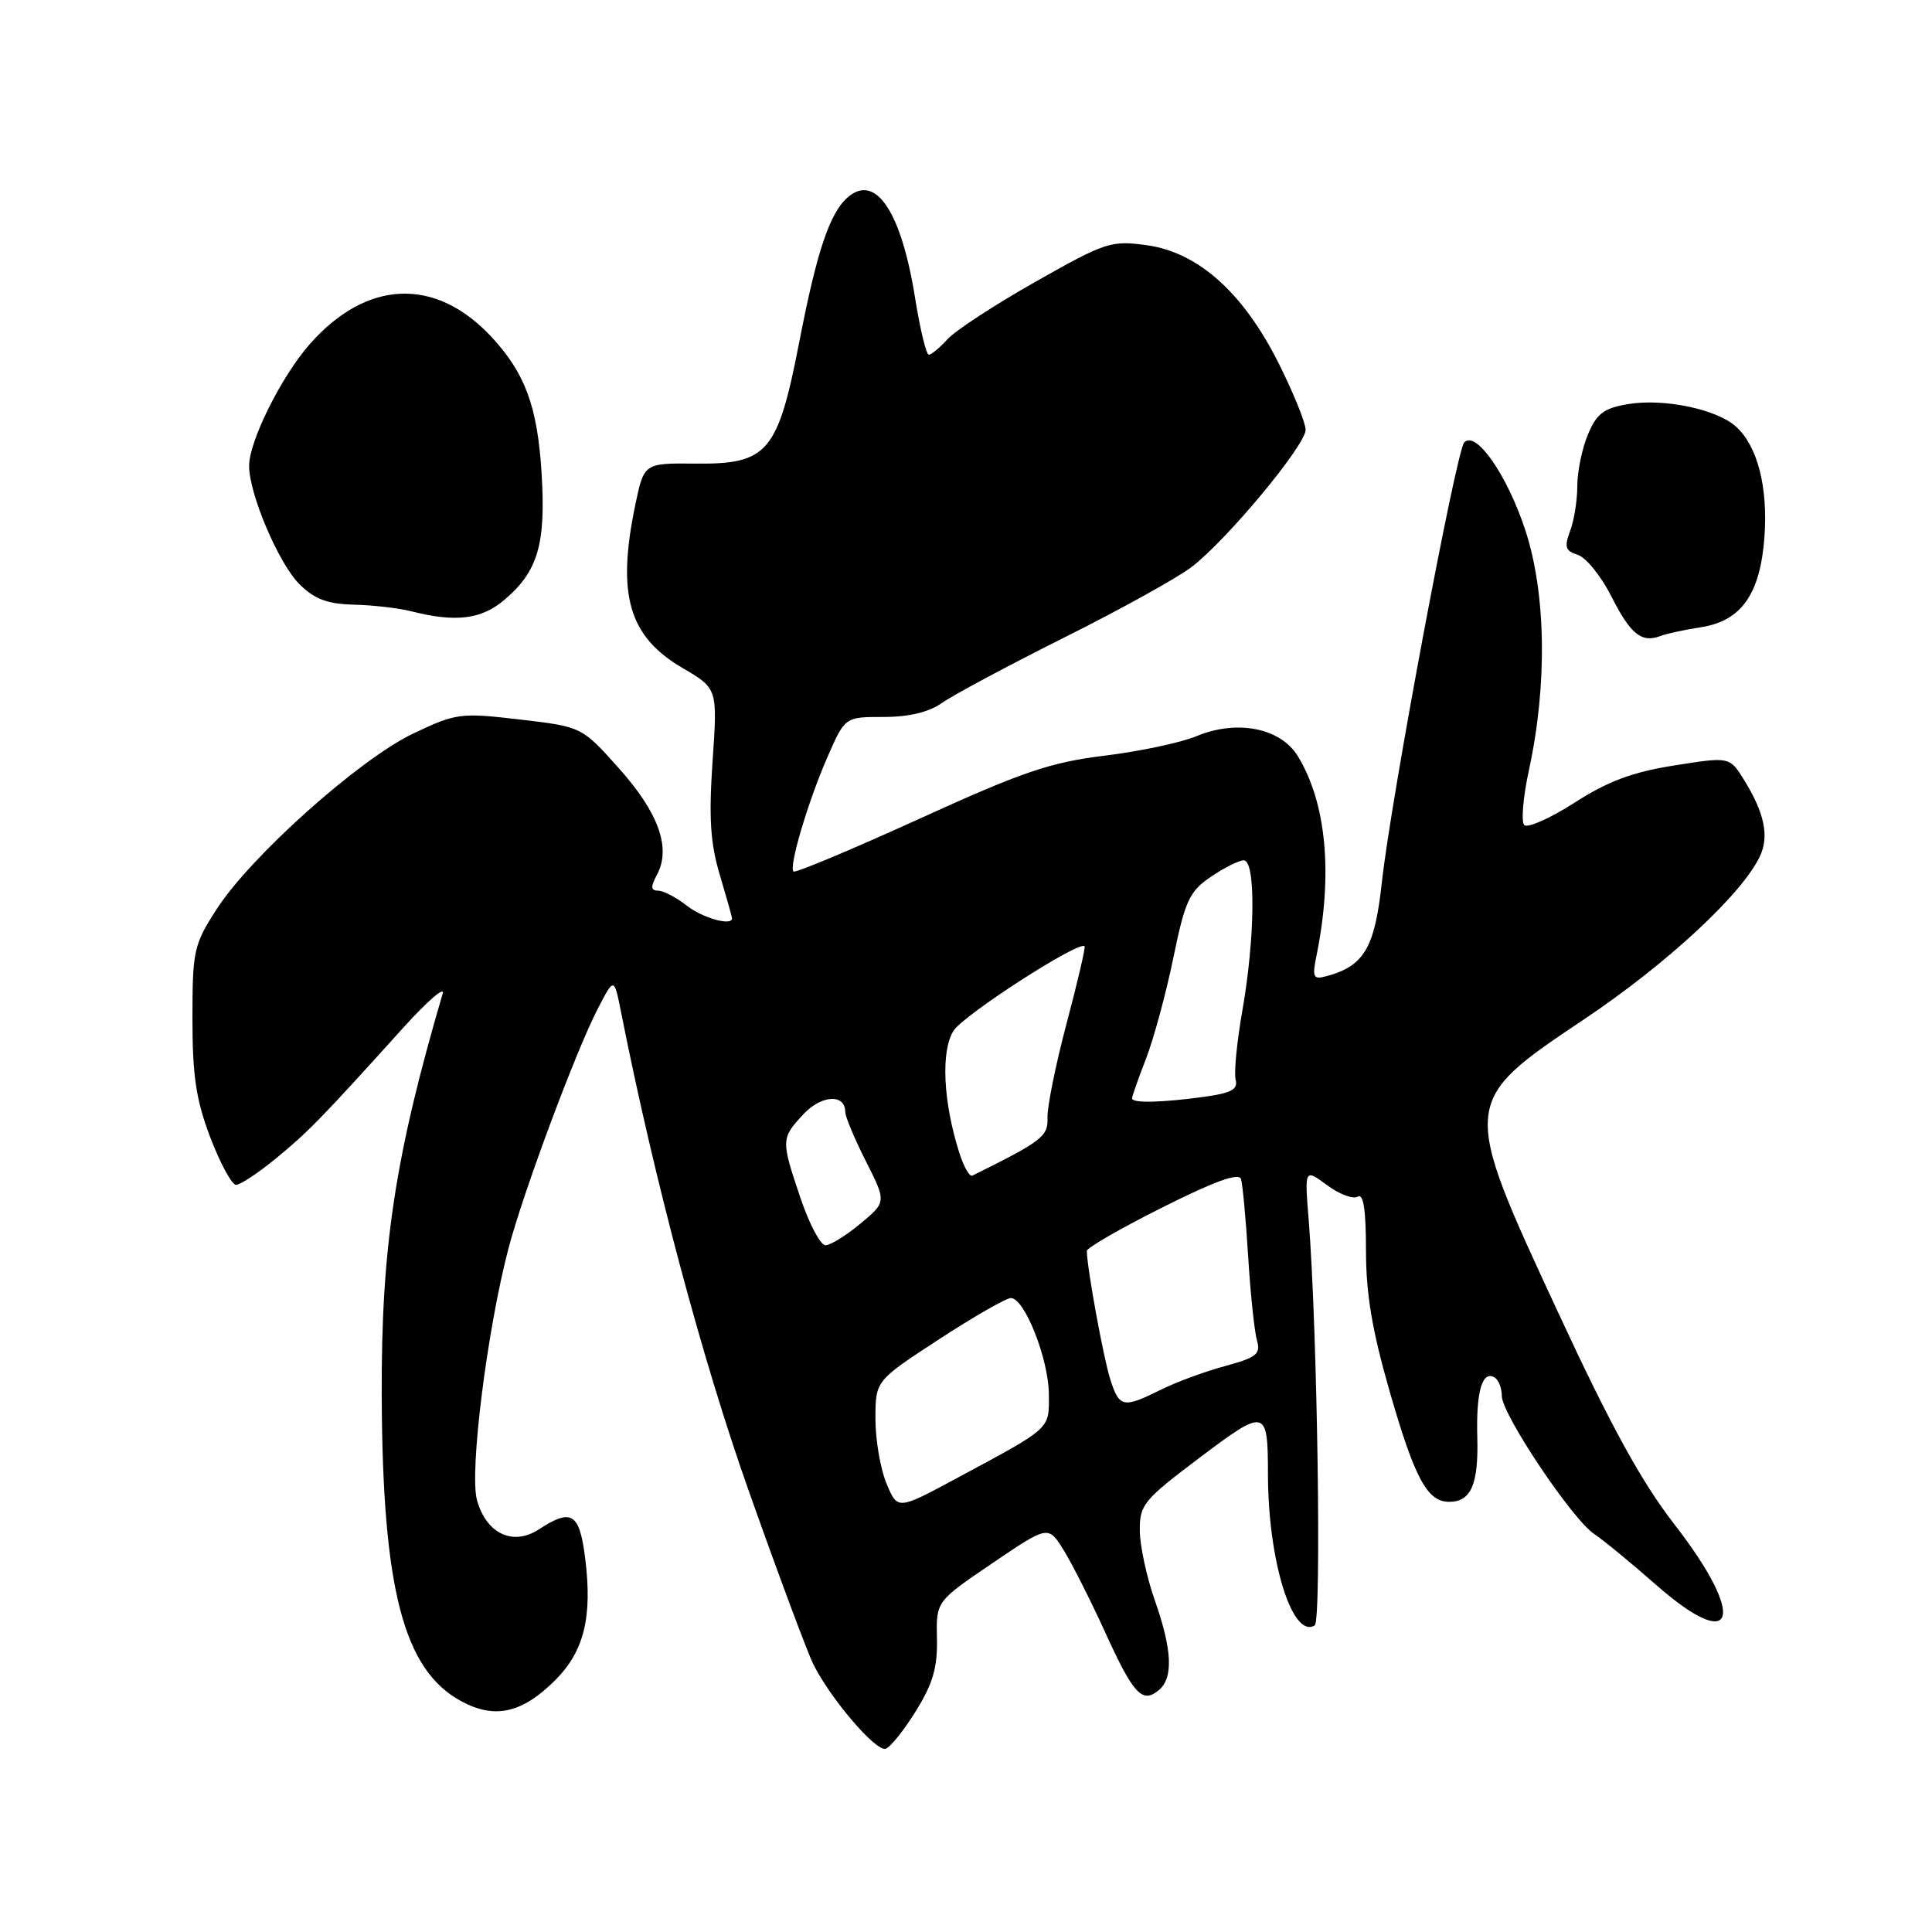 <?xml version="1.0" encoding="UTF-8" standalone="no"?>
<!DOCTYPE svg PUBLIC "-//W3C//DTD SVG 1.1//EN" "http://www.w3.org/Graphics/SVG/1.1/DTD/svg11.dtd" >
<svg xmlns="http://www.w3.org/2000/svg" xmlns:xlink="http://www.w3.org/1999/xlink" version="1.1" viewBox="0 0 256 256">
 <g >
 <path fill="currentColor"
d=" M 121.38 226.69 C 123.61 223.09 124.24 220.93 124.15 217.12 C 124.04 212.19 124.04 212.19 131.47 207.15 C 138.90 202.11 138.90 202.11 140.94 205.40 C 142.06 207.21 144.52 212.09 146.42 216.24 C 150.18 224.51 151.35 225.78 153.54 223.96 C 155.50 222.34 155.33 218.62 153.00 212.00 C 151.94 208.97 151.05 204.85 151.03 202.82 C 151.00 199.39 151.52 198.76 158.93 193.17 C 167.74 186.53 168.00 186.59 168.01 195.33 C 168.02 206.81 171.24 217.21 174.21 215.37 C 175.13 214.80 174.56 176.08 173.41 161.67 C 172.86 154.84 172.86 154.84 175.84 157.04 C 177.47 158.25 179.30 158.93 179.90 158.56 C 180.66 158.09 181.00 160.29 181.00 165.69 C 181.00 171.47 181.82 176.33 184.17 184.49 C 187.48 195.95 189.13 199.00 192.03 199.00 C 194.92 199.00 195.92 196.68 195.75 190.44 C 195.58 184.35 196.41 181.52 198.07 182.54 C 198.58 182.86 199.00 183.95 199.00 184.98 C 199.00 187.39 208.32 201.32 211.24 203.26 C 212.48 204.09 216.14 207.10 219.37 209.94 C 230.01 219.31 231.54 214.46 221.88 202.00 C 217.50 196.35 213.45 188.98 206.47 173.93 C 193.50 145.99 193.50 146.06 209.92 135.05 C 220.95 127.66 230.98 118.34 233.24 113.37 C 234.43 110.76 233.78 107.69 231.12 103.38 C 229.19 100.26 229.19 100.26 221.84 101.43 C 216.31 102.30 213.05 103.52 208.62 106.37 C 205.39 108.44 202.39 109.77 201.97 109.32 C 201.54 108.87 201.82 105.58 202.60 102.00 C 205.05 90.72 204.86 78.60 202.11 70.24 C 199.70 62.92 195.57 56.99 194.02 58.62 C 192.95 59.75 184.30 105.90 183.10 116.93 C 182.15 125.67 180.73 128.05 175.64 129.38 C 174.02 129.81 173.86 129.46 174.43 126.69 C 176.64 115.85 175.77 106.45 171.98 100.21 C 169.69 96.45 163.91 95.31 158.53 97.55 C 156.50 98.40 151.03 99.56 146.38 100.13 C 139.17 101.01 135.49 102.26 121.74 108.53 C 112.84 112.58 105.37 115.71 105.14 115.48 C 104.50 114.84 107.09 106.13 109.67 100.25 C 111.97 95.00 111.97 95.00 117.08 95.00 C 120.47 95.00 123.08 94.37 124.85 93.12 C 126.31 92.09 133.56 88.21 140.97 84.50 C 148.38 80.80 155.98 76.59 157.87 75.15 C 162.55 71.58 173.00 59.01 173.00 56.95 C 173.00 56.02 171.40 52.08 169.45 48.18 C 164.76 38.80 158.77 33.43 151.94 32.49 C 147.21 31.84 146.49 32.08 137.20 37.34 C 131.82 40.38 126.59 43.80 125.56 44.94 C 124.53 46.07 123.41 47.00 123.07 47.00 C 122.73 47.00 121.92 43.63 121.26 39.52 C 119.45 28.14 116.09 23.02 112.43 26.06 C 109.98 28.09 108.27 33.15 105.92 45.25 C 103.06 59.98 101.74 61.53 92.14 61.43 C 85.33 61.36 85.33 61.36 84.16 66.99 C 81.71 78.85 83.31 84.34 90.45 88.52 C 95.08 91.23 95.08 91.23 94.42 100.87 C 93.91 108.34 94.12 111.72 95.38 115.93 C 96.27 118.92 97.00 121.51 97.00 121.68 C 97.00 122.74 93.11 121.65 91.00 120.00 C 89.62 118.92 87.92 118.03 87.21 118.02 C 86.22 118.00 86.18 117.53 87.06 115.89 C 88.94 112.37 87.28 107.71 82.04 101.84 C 77.10 96.30 77.10 96.30 68.90 95.34 C 61.01 94.42 60.46 94.49 54.79 97.18 C 47.68 100.54 33.21 113.46 28.70 120.48 C 25.67 125.18 25.50 125.96 25.50 134.98 C 25.50 142.60 25.98 145.75 27.88 150.75 C 29.20 154.19 30.72 157.00 31.28 157.00 C 31.84 157.00 34.21 155.43 36.55 153.51 C 40.80 150.03 42.56 148.23 53.46 136.15 C 56.62 132.66 58.95 130.63 58.66 131.65 C 52.33 153.23 50.50 165.32 50.58 185.00 C 50.69 210.60 53.47 221.27 61.10 225.41 C 65.57 227.83 69.18 227.02 73.58 222.62 C 77.40 218.80 78.51 214.26 77.54 206.49 C 76.79 200.48 75.74 199.82 71.42 202.64 C 67.98 204.90 64.43 203.23 63.20 198.76 C 62.18 195.08 64.54 176.23 67.37 165.45 C 69.31 158.02 76.31 139.25 79.22 133.64 C 81.37 129.50 81.37 129.50 82.27 134.00 C 86.71 156.39 93.01 180.01 99.18 197.46 C 103.08 208.48 106.95 218.85 107.76 220.50 C 110.03 225.08 116.07 232.14 117.36 231.72 C 117.99 231.51 119.80 229.25 121.38 226.69 Z  M 225.40 83.11 C 230.75 82.27 233.25 78.71 233.80 71.12 C 234.27 64.52 232.88 59.10 230.03 56.53 C 227.47 54.21 220.43 52.75 215.70 53.55 C 212.50 54.09 211.56 54.81 210.41 57.57 C 209.63 59.42 209.00 62.50 209.00 64.40 C 209.00 66.31 208.57 69.00 208.04 70.38 C 207.25 72.48 207.42 73.00 209.07 73.52 C 210.15 73.87 212.14 76.32 213.49 78.98 C 216.05 84.04 217.50 85.22 220.00 84.28 C 220.82 83.96 223.25 83.44 225.40 83.11 Z  M 66.79 79.52 C 71.28 75.74 72.35 72.12 71.76 62.65 C 71.21 53.86 69.59 49.46 65.14 44.66 C 57.71 36.66 48.57 37.03 41.02 45.63 C 37.28 49.89 33.02 58.43 33.01 61.71 C 32.99 65.42 36.91 74.64 39.67 77.40 C 41.67 79.39 43.35 80.03 46.89 80.12 C 49.42 80.18 52.85 80.58 54.50 81.00 C 60.35 82.49 63.75 82.08 66.79 79.52 Z  M 117.47 196.58 C 116.66 194.64 116.00 190.79 116.00 188.01 C 116.00 182.96 116.00 182.96 124.40 177.48 C 129.03 174.46 133.32 172.00 133.95 172.00 C 135.76 172.00 138.95 180.08 138.98 184.73 C 139.00 189.46 139.45 189.05 126.72 195.90 C 118.93 200.09 118.93 200.09 117.47 196.58 Z  M 147.11 182.75 C 146.22 179.97 144.03 167.99 144.01 165.76 C 144.00 165.35 148.51 162.75 154.02 159.99 C 160.95 156.51 164.17 155.35 164.44 156.23 C 164.66 156.93 165.08 161.55 165.39 166.50 C 165.69 171.45 166.22 176.44 166.55 177.60 C 167.07 179.42 166.52 179.87 162.33 181.01 C 159.67 181.73 155.83 183.14 153.79 184.16 C 148.81 186.63 148.32 186.52 147.11 182.75 Z  M 106.09 158.81 C 103.47 151.05 103.48 150.85 106.44 147.66 C 108.83 145.08 112.00 144.90 112.00 147.34 C 112.00 147.96 113.23 150.90 114.73 153.86 C 117.46 159.26 117.46 159.26 114.02 162.13 C 112.12 163.71 110.04 165.00 109.38 165.00 C 108.72 165.00 107.24 162.21 106.09 158.81 Z  M 127.13 152.80 C 124.96 146.02 124.64 139.20 126.37 136.55 C 127.77 134.42 142.96 124.63 143.71 125.38 C 143.86 125.52 142.79 130.11 141.34 135.57 C 139.89 141.03 138.75 146.66 138.80 148.08 C 138.89 150.59 138.13 151.17 128.84 155.78 C 128.48 155.96 127.71 154.62 127.13 152.80 Z  M 150.00 145.54 C 150.00 145.28 150.83 142.92 151.85 140.29 C 152.87 137.65 154.50 131.65 155.47 126.94 C 157.03 119.34 157.59 118.13 160.43 116.19 C 162.19 114.99 164.16 114.00 164.81 114.00 C 166.41 114.00 166.31 124.30 164.61 133.97 C 163.89 138.08 163.49 142.17 163.73 143.07 C 164.06 144.36 163.14 144.85 159.44 145.35 C 153.90 146.11 150.00 146.19 150.00 145.54 Z "/>
</g>
</svg>